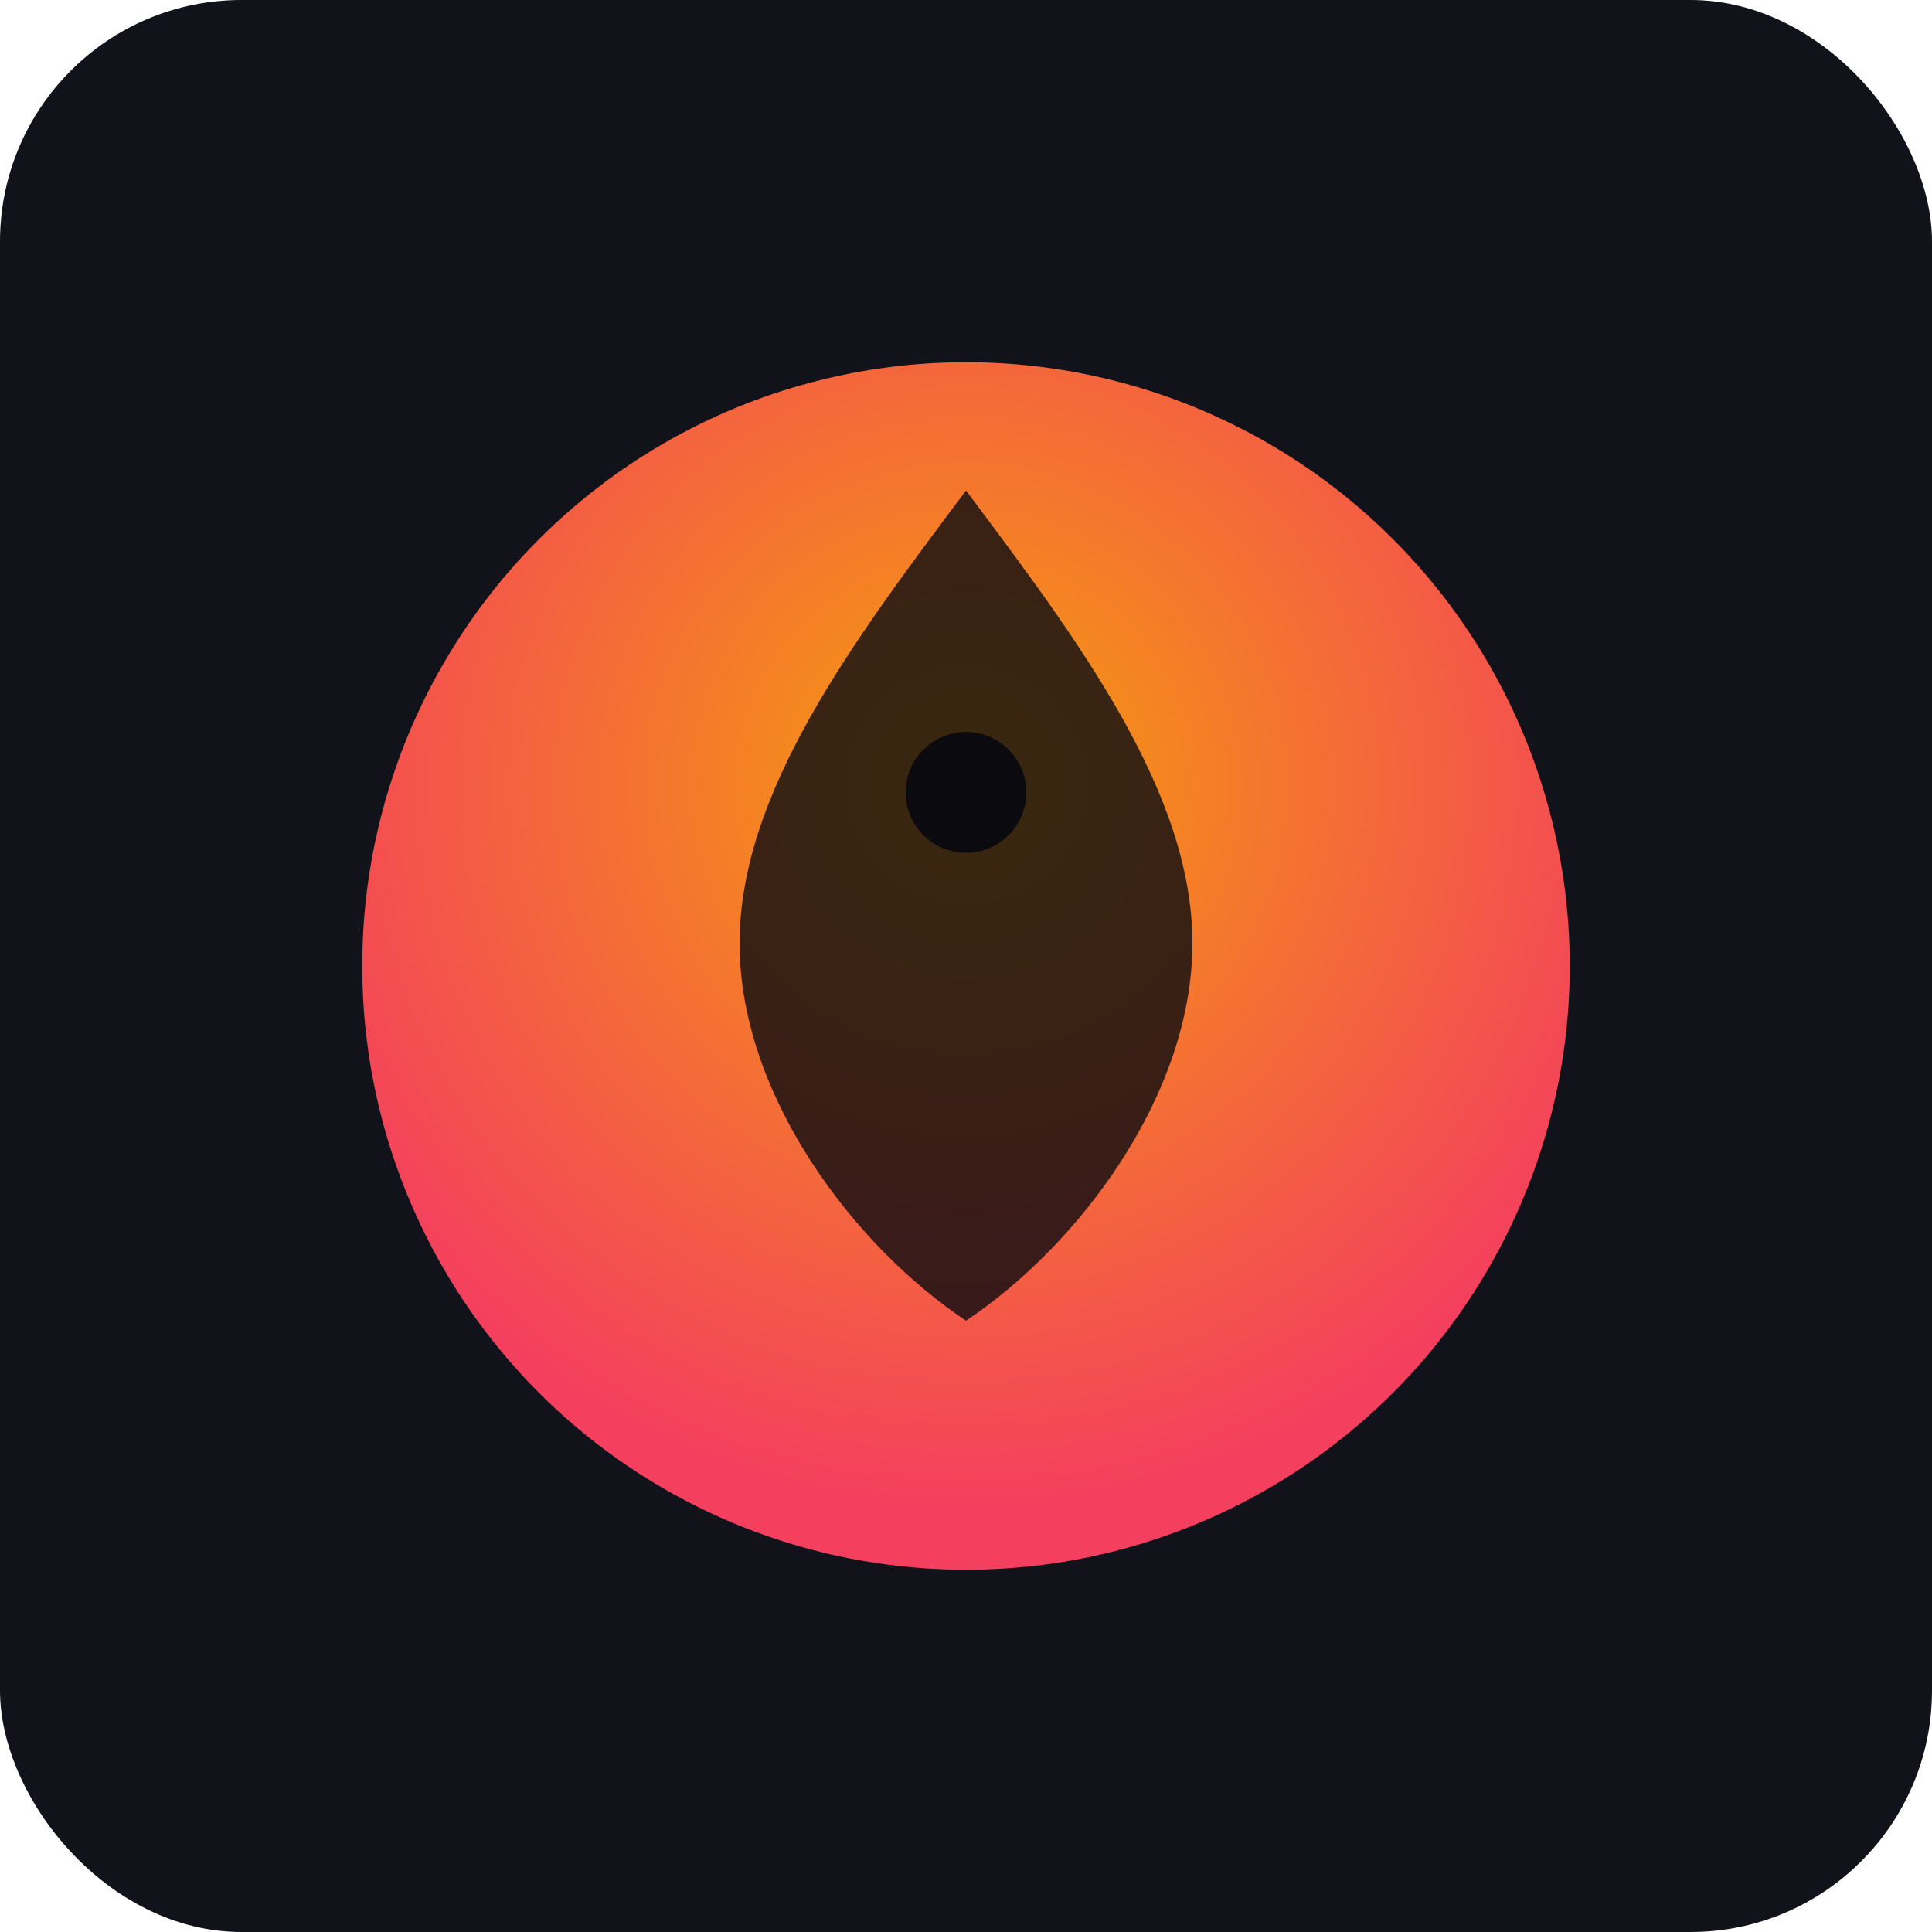 
<svg xmlns="http://www.w3.org/2000/svg" width="512" height="512" viewBox="0 0 512 512">
  <defs>
    <radialGradient id="g" cx="50%" cy="35%" r="60%">
      <stop offset="0%" stop-color="#f59e0b"/>
      <stop offset="100%" stop-color="#f43f5e"/>
    </radialGradient>
  </defs>
  <rect width="512" height="512" rx="64" fill="#11121a"/>
  <circle cx="256" cy="256" r="160" fill="url(#g)"/>
  <g fill="#0b0b10">
    <circle cx="256" cy="210" r="16"/>
    <path d="M256 130c-30 40-60 80-60 120s30 80 60 100c30-20 60-60 60-100s-30-80-60-120z" fill-opacity=".8"/>
  </g>
</svg>
